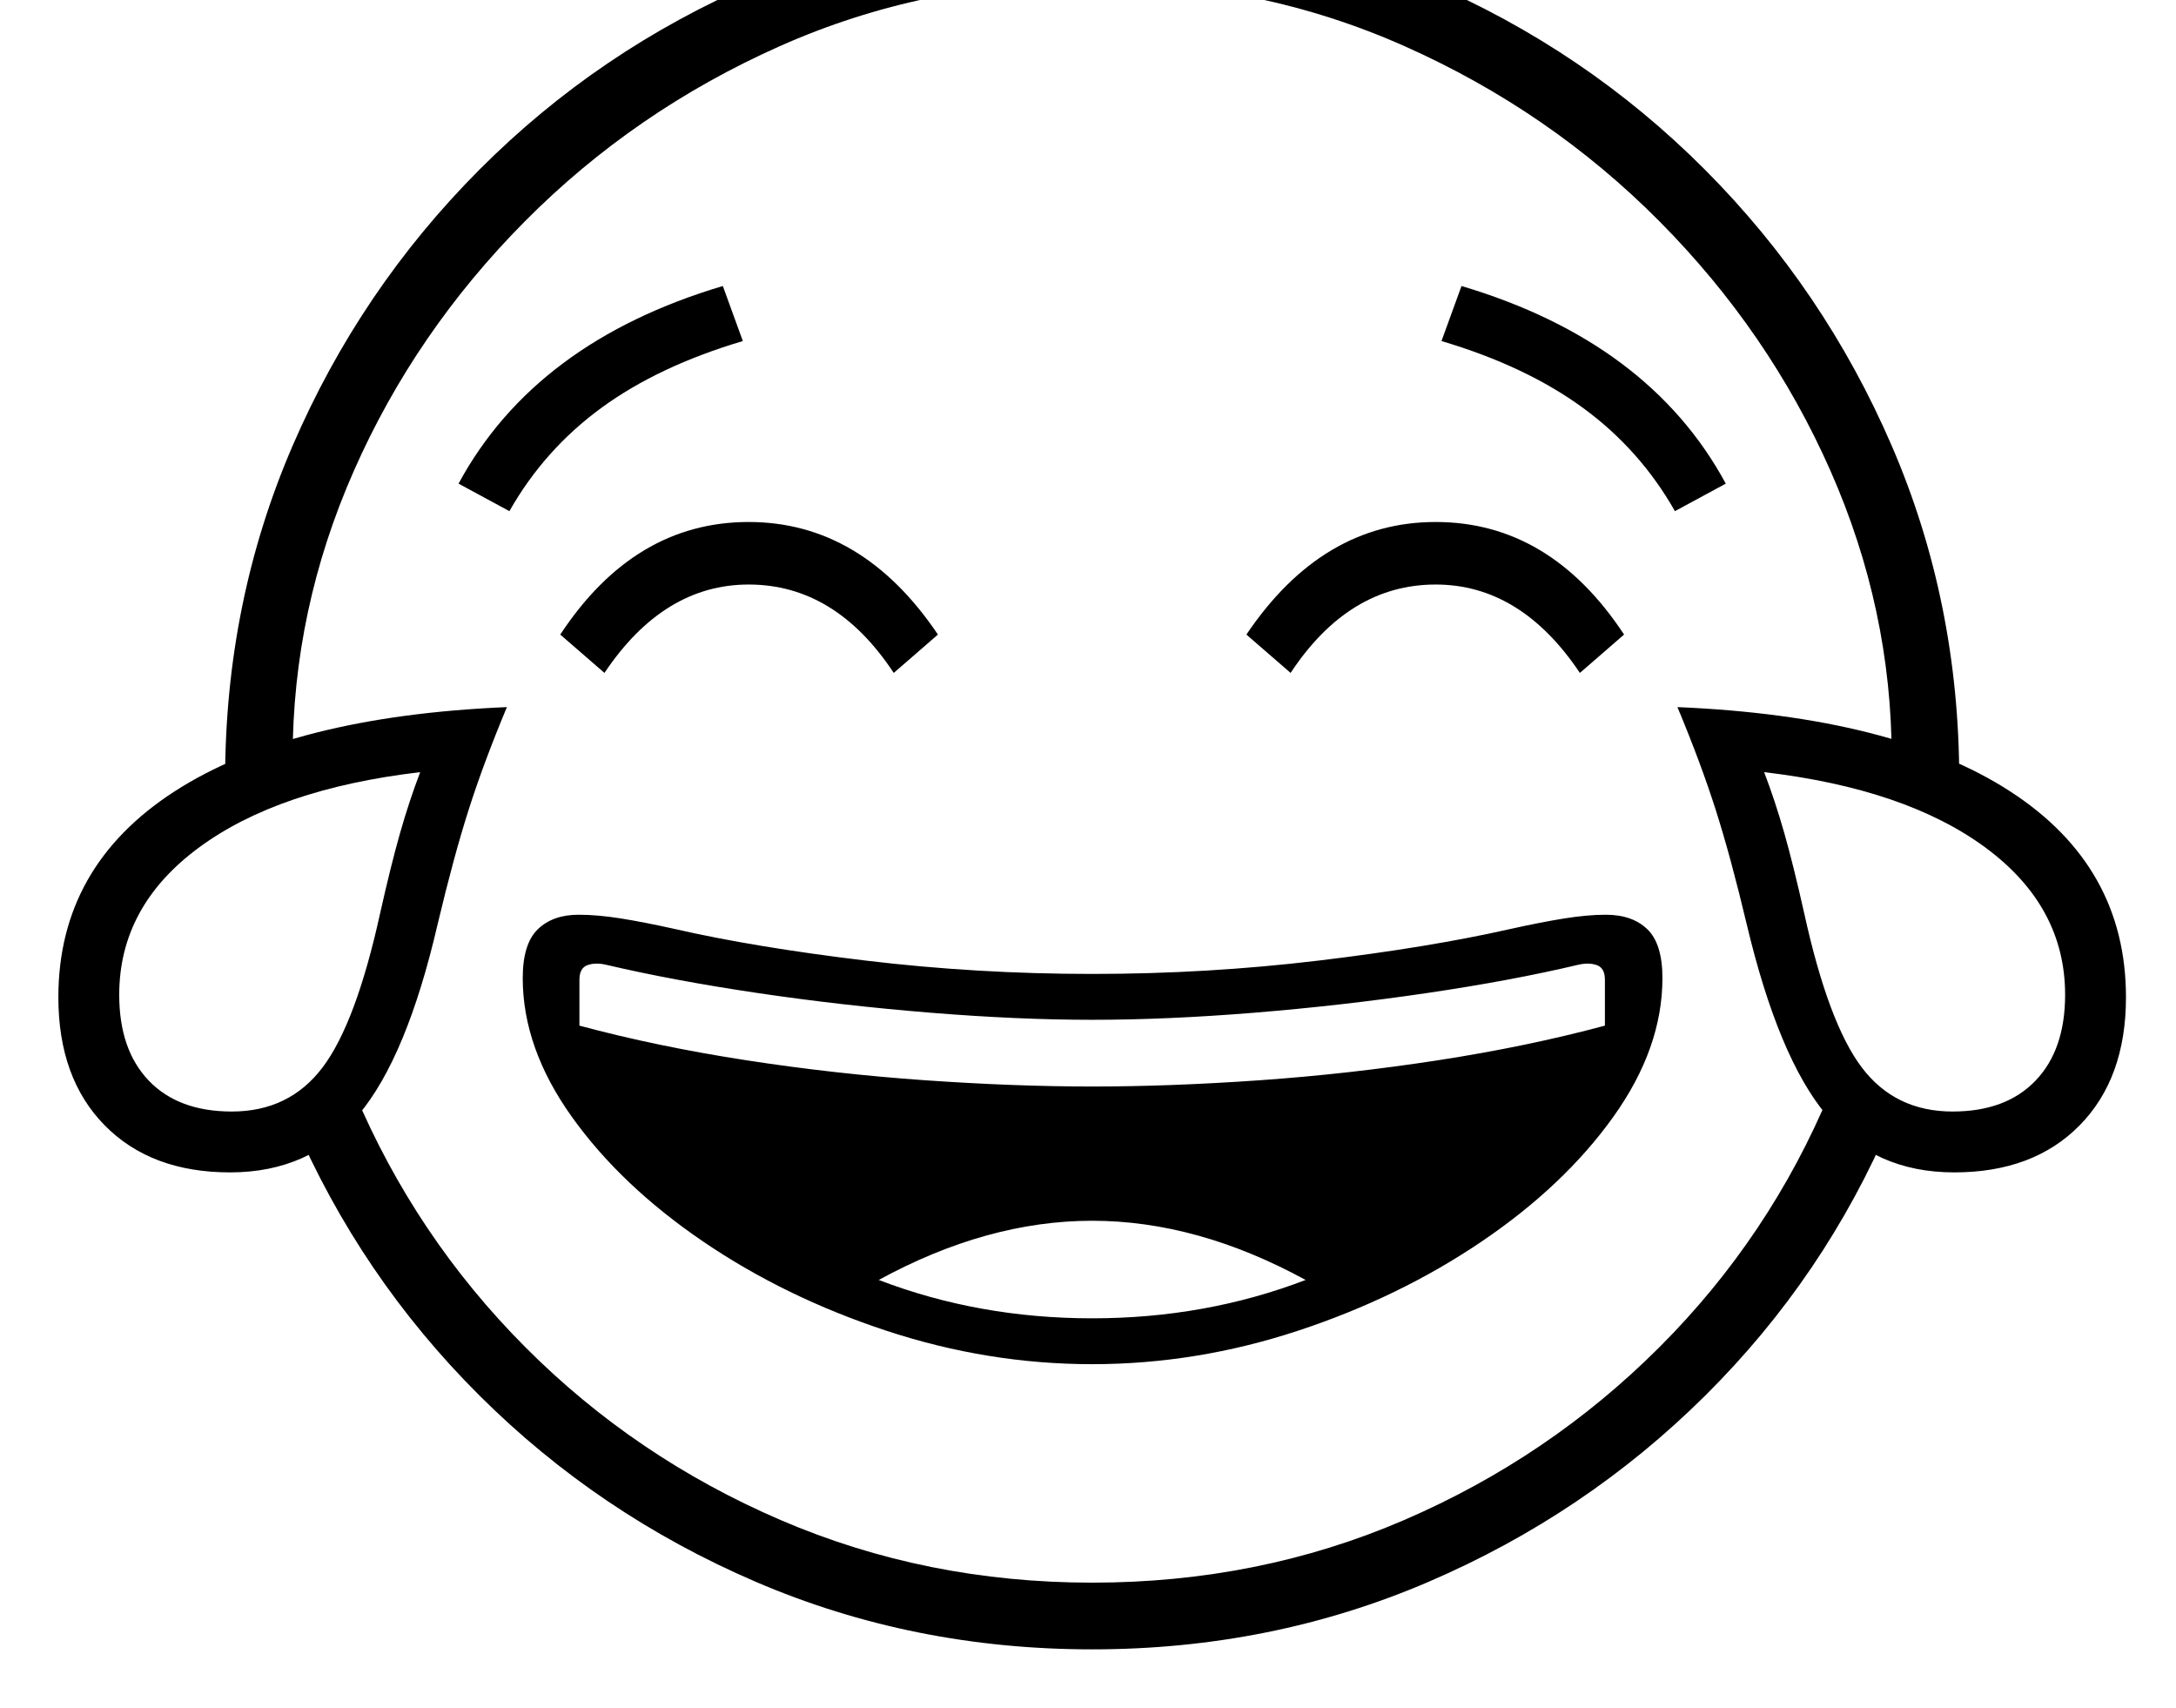 <svg xmlns="http://www.w3.org/2000/svg" viewBox="-10 0 2610 2048"><path d="M260 935q0-213 81-400.5t224-331T896.5-21t403.5-81 403.5 81T2035 203.5t224 331 81 400.5l-81-26q0-178-73.5-344.5t-205-299-305.5-210T1300-22 925 55.5t-305.5 210-205 299T341 909zm8 398q69 0 109-53t69-185q13-58 24-96.5t24-72.5q-170 20-265.5 90.5T133 1193q0 66 35.5 103t99.5 37zm-2 73q-95 0-150.5-56.5T60 1196q0-157 139.5-247T598 848q-28 67-46 123.5T515 1108q-37 160-95 229t-154 69zm1034 572q-215 0-403.5-81T565 1673.5 342 1345l73-35q73 173 205 305.5T926.5 1823t373.5 75q200 0 374-75t306.5-207.5T2185 1310l73 35q-79 186-222.5 328.5t-332 223.5-403.5 81zM715 807l-53-46q89-135 226-135 136 0 227 135l-53 46q-70-106-174-106-102 0-173 106zM601 613l-61-33q92-170 317-237l24 66q-101 30-169.5 80T601 613zm937 194-53-46q91-135 227-135 137 0 226 135l-53 46q-71-106-173-106-104 0-174 106zm796 599q-96 0-153.5-69t-95.5-229q-19-80-37-136.5T2002 848q260 11 399 101t139 247q0 97-55.5 153.5T2334 1406zm-2-73q64 0 99.5-37t35.5-103q0-106-95.5-176.5T2106 926q13 34 24 72.5t24 96.5q29 132 69 185t109 53zm-333-720q-42-74-110.5-124T1719 409l24-66q225 67 317 237zm-699 968q136 0 256-46-130-71-256-71t-256 71q120 46 256 46zm0 55q-125 0-246.5-40t-220-107T676 1339.5 617 1173q0-41 18-58.5t49-17.5q23 0 51 4.5t64 12.5q96 22 229.5 38t271.5 16 271.5-16 230.5-38q36-8 64-12.5t50-4.5q32 0 50 17.5t18 58.5q0 84-59 166.5T1767 1489t-220.5 107-246.5 40zm0-333q94 0 201-7.5t214-24 200-41.5v-55q0-14-9.5-17.5t-22.5-.5q-80 19-182 34t-206.5 23.5-194.5 8.5q-89 0-194-8.5T899.5 1191 717 1157q-13-3-22.5.5T685 1175v55q93 25 200 41.5t214.5 24 200.5 7.5z"/></svg>